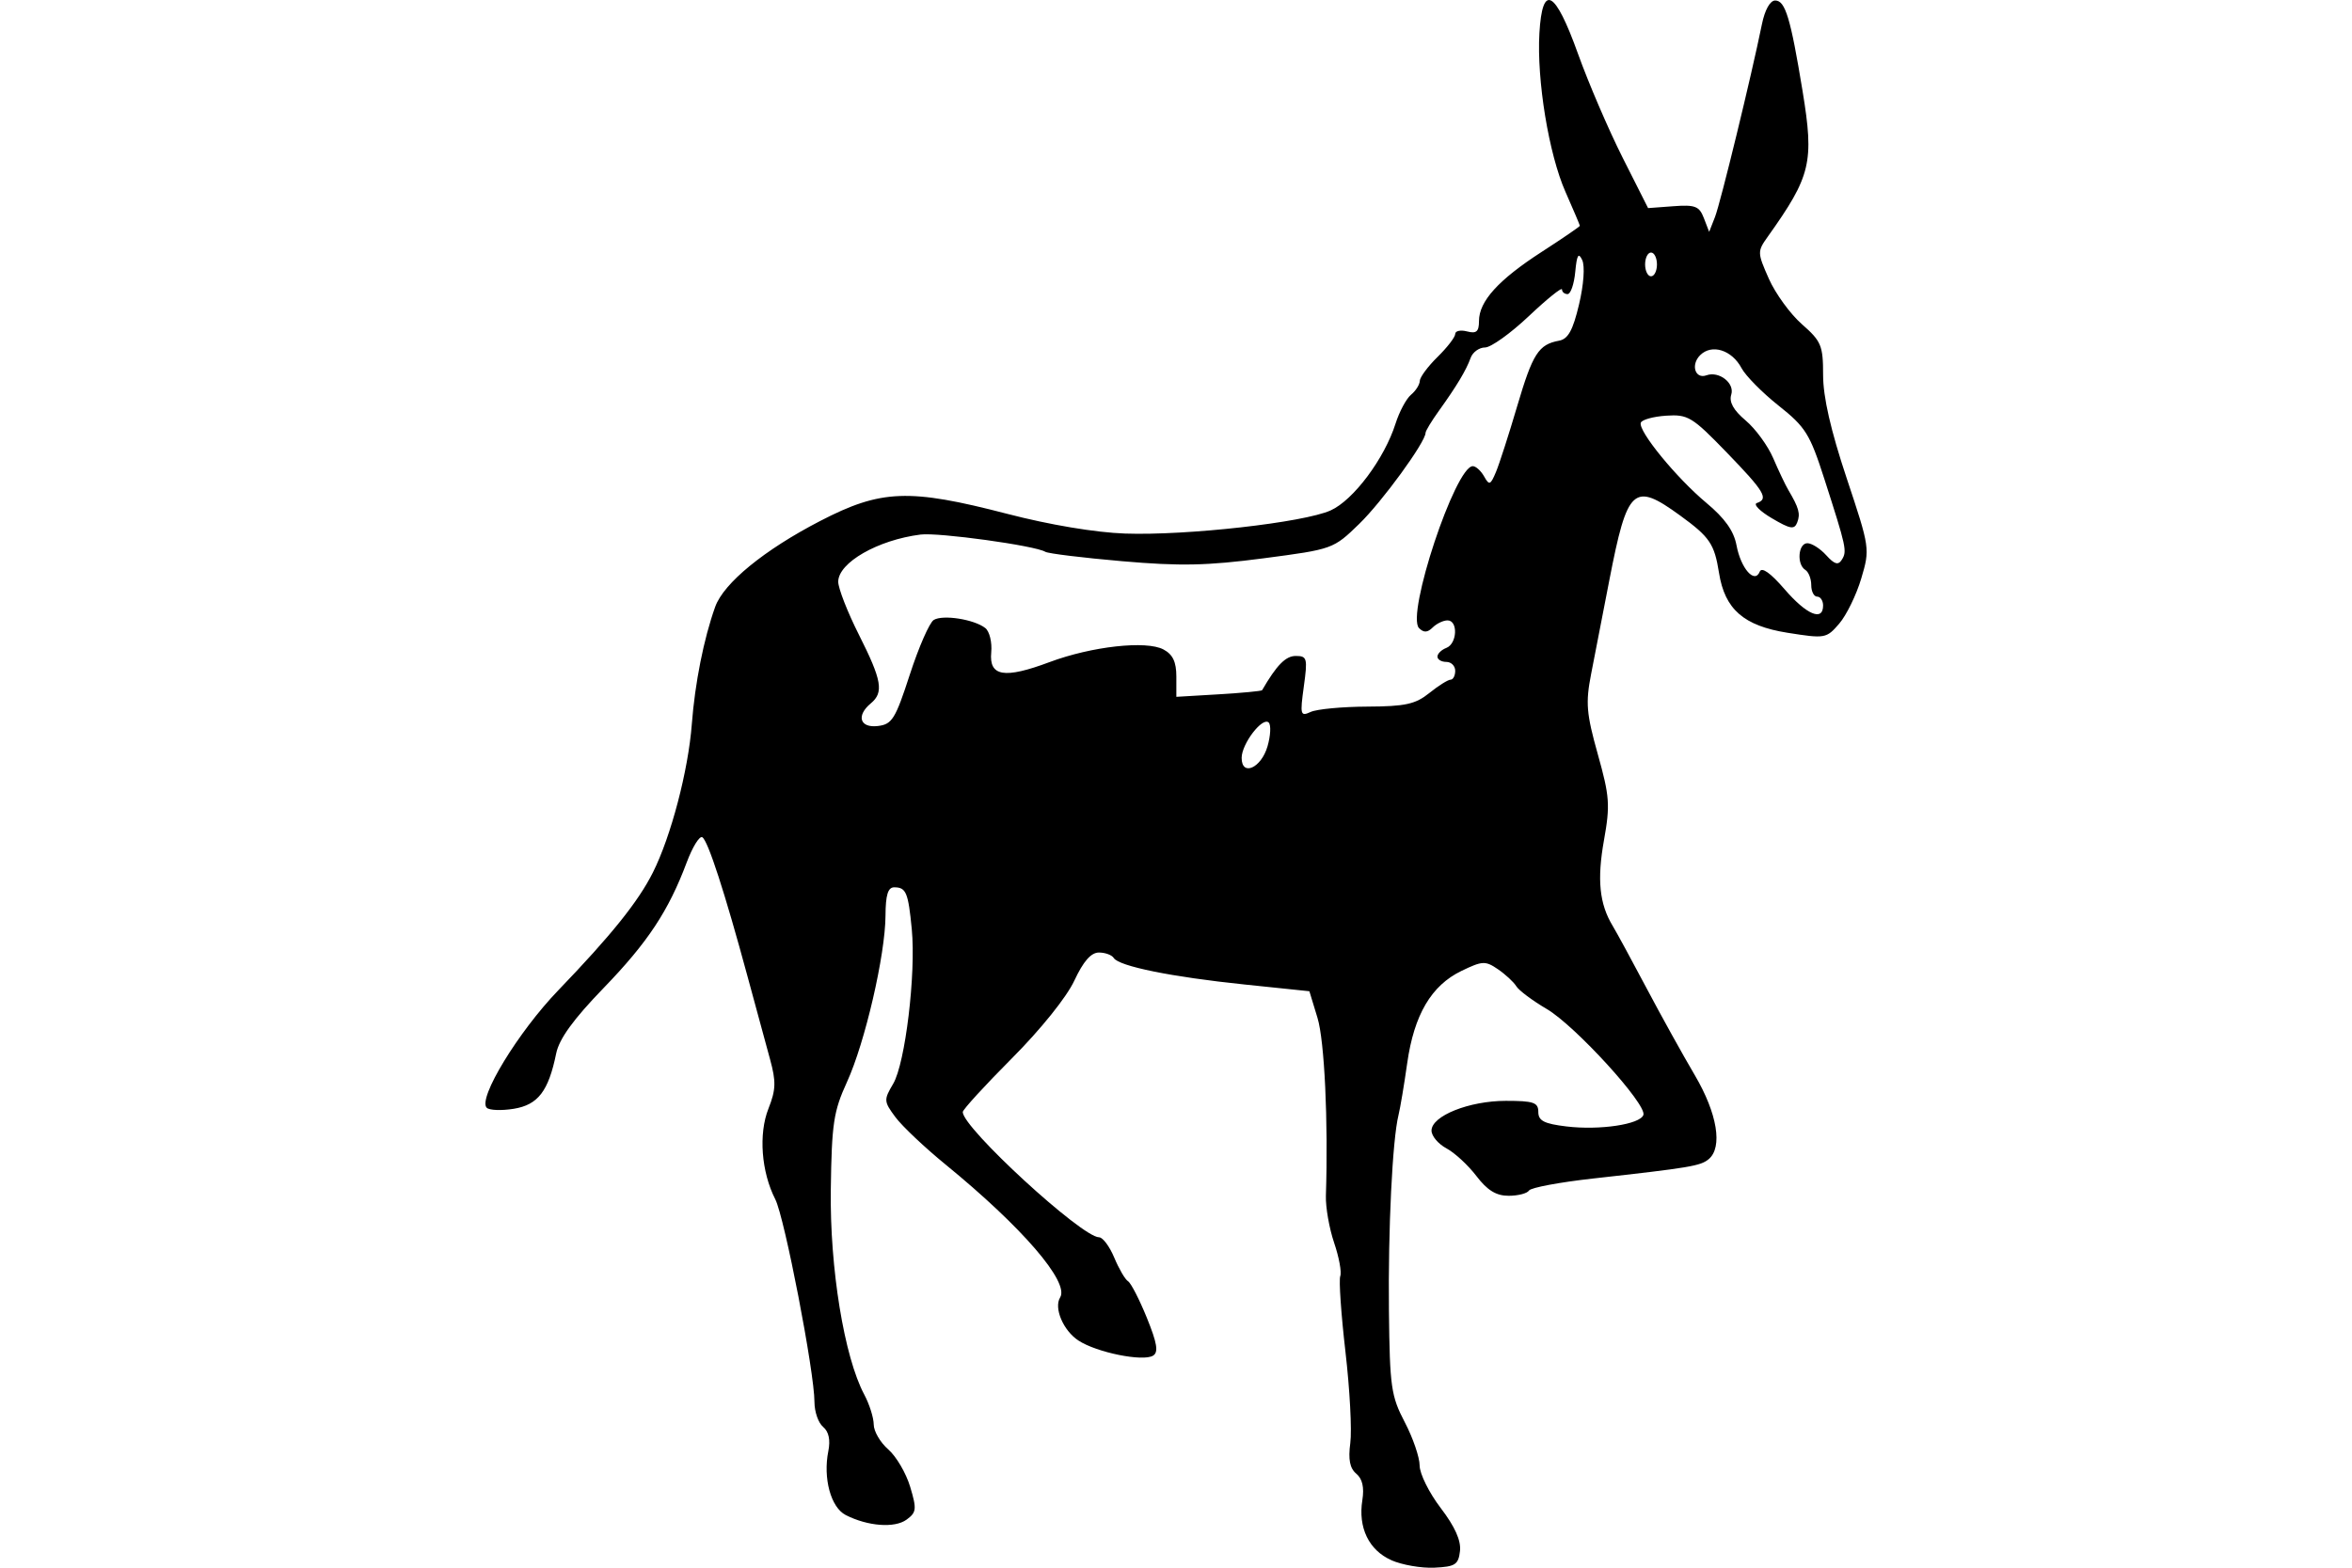 <?xml version="1.0" encoding="UTF-8" standalone="no"?>
<!-- Created with Inkscape (http://www.inkscape.org/) -->
<svg id="svg2" xmlns:rdf="http://www.w3.org/1999/02/22-rdf-syntax-ns#" xmlns="http://www.w3.org/2000/svg" height="45" width="67.5" version="1.1" xmlns:cc="http://creativecommons.org/ns#" xmlns:dc="http://purl.org/dc/elements/1.1/">
 <g id="g19414">
  <rect id="rect2990" opacity="0" height="45" width="67.5" y="0" x="3.5527e-15"/>
  <path id="path7428" d="m39.928 44.783c-0.644-0.286-0.956-0.933-0.83-1.722 0.058-0.365 0.001-0.614-0.174-0.759-0.185-0.154-0.235-0.407-0.172-0.878 0.049-0.364-0.014-1.545-0.139-2.624-0.125-1.079-0.192-2.056-0.149-2.169 0.044-0.114-0.035-0.545-0.176-0.958-0.14-0.413-0.246-1.02-0.236-1.348 0.069-2.146-0.04-4.448-0.241-5.107l-0.233-0.765-1.866-0.194c-2.085-0.216-3.602-0.524-3.748-0.76-0.053-0.086-0.245-0.157-0.426-0.157-0.227 0-0.447 0.252-0.707 0.809-0.22 0.472-0.965 1.399-1.789 2.226-0.776 0.779-1.412 1.474-1.412 1.543 0 0.456 3.417 3.596 3.912 3.596 0.106 0 0.302 0.263 0.436 0.584 0.134 0.321 0.312 0.627 0.396 0.678 0.084 0.052 0.326 0.524 0.54 1.05 0.295 0.728 0.338 0.987 0.178 1.085-0.289 0.179-1.618-0.09-2.141-0.433-0.437-0.286-0.713-0.936-0.526-1.238 0.271-0.439-1.089-2.017-3.289-3.815-0.6-0.49-1.248-1.103-1.44-1.362-0.333-0.449-0.336-0.494-0.063-0.955 0.347-0.587 0.657-3.162 0.534-4.438-0.102-1.056-0.163-1.202-0.505-1.202-0.179 0-0.246 0.22-0.249 0.809-0.005 1.129-0.588 3.648-1.106 4.78-0.385 0.841-0.438 1.193-0.464 3.086-0.031 2.255 0.385 4.805 0.959 5.883 0.15 0.281 0.272 0.669 0.273 0.863 0.001 0.194 0.188 0.515 0.417 0.714 0.229 0.199 0.512 0.682 0.629 1.073 0.192 0.641 0.182 0.734-0.104 0.943-0.341 0.249-1.115 0.19-1.747-0.133-0.426-0.218-0.654-1.057-0.498-1.834 0.064-0.321 0.013-0.561-0.15-0.696-0.137-0.113-0.248-0.435-0.248-0.714 0-0.858-0.857-5.294-1.124-5.818-0.403-0.791-0.484-1.877-0.196-2.605 0.214-0.54 0.221-0.774 0.046-1.413-0.116-0.421-0.407-1.494-0.648-2.384-0.649-2.398-1.133-3.891-1.296-3.991-0.079-0.049-0.28 0.274-0.446 0.716-0.525 1.401-1.12 2.301-2.391 3.615-0.866 0.896-1.271 1.455-1.357 1.873-0.222 1.086-0.521 1.476-1.218 1.59-0.353 0.057-0.703 0.044-0.776-0.03-0.262-0.262 0.902-2.174 2.05-3.367 1.523-1.583 2.299-2.549 2.719-3.386 0.52-1.035 1.016-2.928 1.117-4.257 0.09-1.182 0.344-2.457 0.671-3.369 0.246-0.683 1.404-1.631 3.011-2.463 1.751-0.907 2.553-0.937 5.37-0.206 1.221 0.317 2.531 0.536 3.381 0.566 1.773 0.062 5.127-0.316 5.9-0.664 0.654-0.294 1.544-1.485 1.863-2.491 0.109-0.344 0.309-0.717 0.445-0.83 0.136-0.113 0.249-0.291 0.251-0.397 0.003-0.106 0.232-0.415 0.511-0.689 0.278-0.273 0.506-0.569 0.506-0.658s0.153-0.122 0.341-0.073c0.267 0.07 0.341 0.005 0.341-0.298 0-0.567 0.556-1.181 1.796-1.983 0.605-0.391 1.099-0.729 1.099-0.751s-0.186-0.46-0.413-0.974c-0.478-1.08-0.827-3.207-0.748-4.558 0.084-1.438 0.449-1.242 1.107 0.593 0.302 0.841 0.878 2.182 1.28 2.98l0.732 1.451 0.725-0.054c0.626-0.047 0.745-0.001 0.876 0.341l0.152 0.395 0.167-0.426c0.158-0.402 1.046-4.053 1.347-5.534 0.084-0.412 0.234-0.681 0.381-0.681 0.29 0 0.441 0.499 0.786 2.601 0.335 2.044 0.242 2.435-0.999 4.178-0.302 0.424-0.301 0.458 0.031 1.208 0.188 0.424 0.615 1.012 0.949 1.305 0.557 0.489 0.608 0.611 0.608 1.462 0 0.627 0.219 1.585 0.675 2.954 0.668 2.006 0.672 2.033 0.42 2.882-0.14 0.472-0.425 1.055-0.632 1.296-0.368 0.428-0.406 0.434-1.484 0.263-1.258-0.2-1.8-0.674-1.966-1.718-0.133-0.834-0.264-1.028-1.115-1.647-1.34-0.974-1.515-0.814-2.033 1.856-0.187 0.962-0.422 2.176-0.524 2.699-0.16 0.824-0.134 1.128 0.193 2.296 0.34 1.213 0.358 1.458 0.177 2.47-0.202 1.13-0.131 1.828 0.25 2.457 0.113 0.187 0.551 0.992 0.972 1.788s1.044 1.92 1.385 2.498c0.646 1.098 0.807 2.072 0.397 2.412-0.234 0.194-0.533 0.244-3.314 0.554-0.961 0.107-1.789 0.262-1.841 0.345-0.051 0.083-0.315 0.151-0.585 0.151-0.357 0-0.61-0.155-0.924-0.566-0.237-0.311-0.624-0.669-0.86-0.795-0.236-0.126-0.429-0.355-0.429-0.51 0-0.422 1.08-0.854 2.134-0.854 0.796 0 0.931 0.046 0.931 0.319 0 0.253 0.167 0.339 0.809 0.416 0.954 0.115 2.116-0.06 2.207-0.331 0.101-0.304-1.962-2.566-2.776-3.042-0.406-0.238-0.798-0.531-0.872-0.652-0.074-0.121-0.311-0.34-0.527-0.488-0.36-0.246-0.446-0.242-1.048 0.049-0.864 0.418-1.358 1.258-1.555 2.644-0.088 0.623-0.201 1.294-0.25 1.492-0.175 0.701-0.301 3.286-0.275 5.627 0.024 2.174 0.062 2.441 0.454 3.19 0.235 0.449 0.427 1.009 0.427 1.244 0 0.235 0.272 0.784 0.605 1.22 0.409 0.536 0.588 0.936 0.553 1.236-0.045 0.389-0.136 0.448-0.733 0.476-0.375 0.018-0.932-0.079-1.24-0.215zm-3.551-23.362c0.088-0.305 0.103-0.611 0.034-0.68-0.176-0.175-0.777 0.609-0.777 1.013 0 0.545 0.564 0.292 0.743-0.333zm-10.265-2.061c0.255-0.785 0.563-1.488 0.685-1.564 0.259-0.16 1.161-0.019 1.48 0.232 0.121 0.095 0.198 0.41 0.17 0.7-0.065 0.69 0.376 0.763 1.672 0.278 1.212-0.453 2.779-0.627 3.272-0.363 0.268 0.143 0.369 0.357 0.369 0.778v0.581l1.217-0.072c0.669-0.04 1.229-0.093 1.244-0.118 0.417-0.719 0.675-0.983 0.965-0.983 0.327 0 0.344 0.065 0.232 0.877-0.112 0.815-0.098 0.867 0.197 0.73 0.175-0.081 0.905-0.15 1.623-0.153 1.093-0.005 1.383-0.069 1.782-0.39 0.262-0.211 0.537-0.383 0.61-0.383 0.073 0 0.133-0.115 0.133-0.255s-0.115-0.255-0.255-0.255-0.255-0.068-0.255-0.152 0.115-0.196 0.255-0.25c0.313-0.12 0.342-0.79 0.034-0.79-0.122 0-0.313 0.092-0.426 0.204-0.148 0.148-0.256 0.153-0.391 0.018-0.377-0.377 1.041-4.649 1.543-4.649 0.087 0 0.233 0.132 0.324 0.294 0.147 0.263 0.183 0.25 0.341-0.128 0.097-0.232 0.371-1.083 0.609-1.89 0.445-1.508 0.613-1.77 1.202-1.878 0.258-0.047 0.397-0.298 0.572-1.038 0.135-0.566 0.173-1.102 0.092-1.276-0.107-0.229-0.154-0.15-0.2 0.338-0.033 0.351-0.132 0.639-0.22 0.639-0.088 0-0.16-0.06-0.16-0.134s-0.428 0.271-0.952 0.766-1.089 0.9-1.257 0.9c-0.168 0-0.354 0.134-0.413 0.298-0.129 0.357-0.396 0.802-0.911 1.52-0.211 0.293-0.383 0.578-0.383 0.632 0 0.265-1.247 1.977-1.906 2.616-0.742 0.72-0.756 0.725-2.745 0.986-1.617 0.212-2.392 0.228-4.057 0.083-1.132-0.098-2.124-0.22-2.205-0.27-0.286-0.177-3.061-0.56-3.58-0.495-1.226 0.155-2.362 0.806-2.363 1.355-0 0.187 0.267 0.873 0.595 1.523 0.659 1.307 0.718 1.654 0.34 1.968-0.425 0.353-0.314 0.711 0.201 0.65 0.41-0.048 0.504-0.199 0.92-1.481zm26.209-1.979c0-0.14-0.077-0.255-0.17-0.255-0.094 0-0.17-0.149-0.17-0.331 0-0.182-0.077-0.378-0.17-0.436-0.253-0.156-0.206-0.766 0.059-0.766 0.126 0 0.369 0.155 0.541 0.345 0.238 0.263 0.344 0.293 0.448 0.128 0.154-0.245 0.132-0.348-0.503-2.321-0.414-1.288-0.538-1.487-1.31-2.1-0.469-0.372-0.948-0.857-1.065-1.077-0.278-0.524-0.856-0.705-1.189-0.372-0.276 0.276-0.143 0.694 0.182 0.577 0.36-0.13 0.816 0.225 0.711 0.555-0.067 0.212 0.064 0.447 0.413 0.741 0.282 0.237 0.638 0.725 0.792 1.084 0.154 0.359 0.348 0.768 0.431 0.908 0.307 0.52 0.353 0.687 0.258 0.934-0.082 0.213-0.196 0.195-0.727-0.118-0.347-0.204-0.541-0.401-0.432-0.438 0.348-0.116 0.221-0.329-0.866-1.452-0.991-1.024-1.111-1.096-1.738-1.055-0.371 0.025-0.698 0.116-0.727 0.203-0.079 0.237 1.023 1.583 1.882 2.3 0.53 0.442 0.788 0.805 0.865 1.217 0.125 0.667 0.522 1.118 0.667 0.757 0.057-0.142 0.308 0.036 0.712 0.504 0.632 0.733 1.106 0.934 1.106 0.468zm-4.768-9.791c0-0.187-0.077-0.341-0.17-0.341-0.094 0-0.17 0.153-0.17 0.341s0.077 0.341 0.17 0.341c0.094 0 0.17-0.153 0.17-0.341z"/>
 </g>
</svg>
